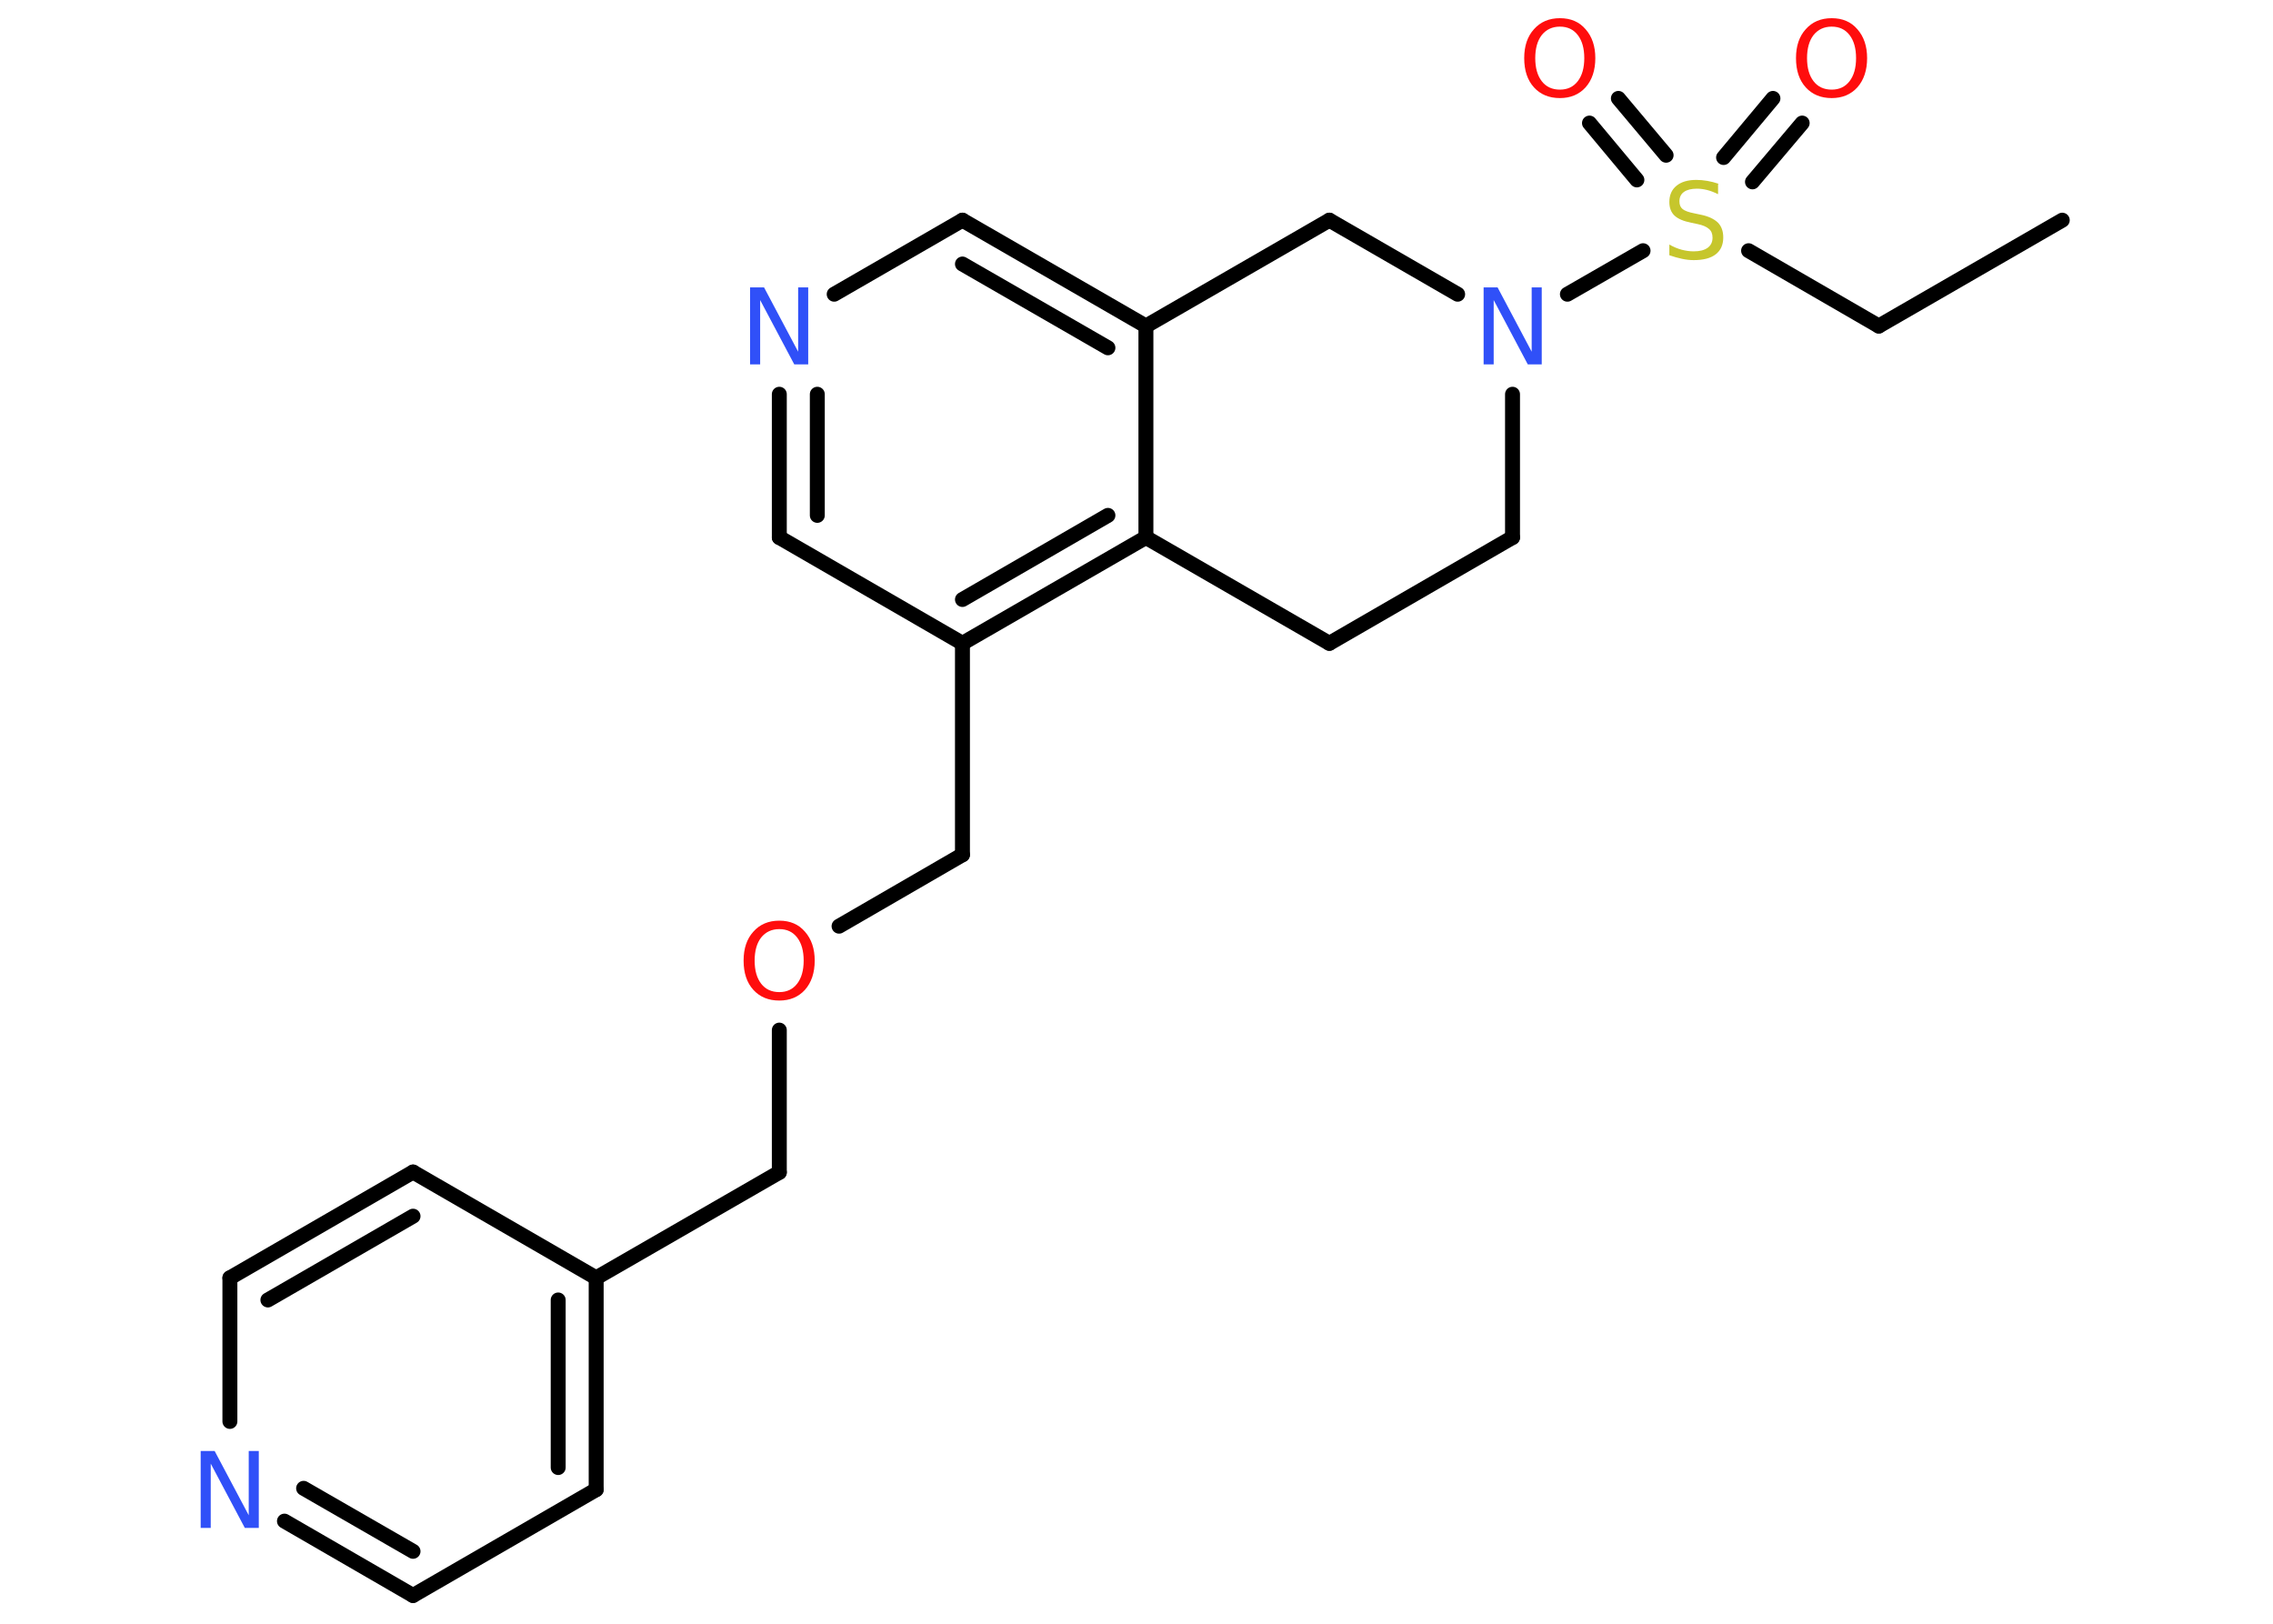 <?xml version='1.0' encoding='UTF-8'?>
<!DOCTYPE svg PUBLIC "-//W3C//DTD SVG 1.1//EN" "http://www.w3.org/Graphics/SVG/1.1/DTD/svg11.dtd">
<svg version='1.2' xmlns='http://www.w3.org/2000/svg' xmlns:xlink='http://www.w3.org/1999/xlink' width='70.0mm' height='50.0mm' viewBox='0 0 70.0 50.0'>
  <desc>Generated by the Chemistry Development Kit (http://github.com/cdk)</desc>
  <g stroke-linecap='round' stroke-linejoin='round' stroke='#000000' stroke-width='.46' fill='#FF0D0D'>
    <rect x='.0' y='.0' width='70.0' height='50.0' fill='#FFFFFF' stroke='none'/>
    <g id='mol1' class='mol'>
      <line id='mol1bnd1' class='bond' x1='63.51' y1='6.78' x2='57.86' y2='10.04'/>
      <line id='mol1bnd2' class='bond' x1='57.86' y1='10.04' x2='53.85' y2='7.72'/>
      <g id='mol1bnd3' class='bond'>
        <line x1='53.08' y1='4.85' x2='54.6' y2='3.03'/>
        <line x1='53.97' y1='5.6' x2='55.5' y2='3.79'/>
      </g>
      <g id='mol1bnd4' class='bond'>
        <line x1='50.41' y1='5.54' x2='48.95' y2='3.79'/>
        <line x1='51.31' y1='4.78' x2='49.84' y2='3.03'/>
      </g>
      <line id='mol1bnd5' class='bond' x1='50.6' y1='7.72' x2='48.27' y2='9.06'/>
      <line id='mol1bnd6' class='bond' x1='46.58' y1='12.14' x2='46.58' y2='16.55'/>
      <line id='mol1bnd7' class='bond' x1='46.58' y1='16.55' x2='40.94' y2='19.81'/>
      <line id='mol1bnd8' class='bond' x1='40.94' y1='19.81' x2='35.29' y2='16.55'/>
      <g id='mol1bnd9' class='bond'>
        <line x1='29.64' y1='19.81' x2='35.29' y2='16.55'/>
        <line x1='29.64' y1='18.46' x2='34.12' y2='15.87'/>
      </g>
      <line id='mol1bnd10' class='bond' x1='29.64' y1='19.81' x2='29.64' y2='26.32'/>
      <line id='mol1bnd11' class='bond' x1='29.64' y1='26.32' x2='25.84' y2='28.52'/>
      <line id='mol1bnd12' class='bond' x1='24.0' y1='31.72' x2='24.0' y2='36.1'/>
      <line id='mol1bnd13' class='bond' x1='24.0' y1='36.1' x2='18.36' y2='39.35'/>
      <g id='mol1bnd14' class='bond'>
        <line x1='18.36' y1='45.87' x2='18.36' y2='39.35'/>
        <line x1='17.19' y1='45.19' x2='17.19' y2='40.03'/>
      </g>
      <line id='mol1bnd15' class='bond' x1='18.36' y1='45.87' x2='12.72' y2='49.13'/>
      <g id='mol1bnd16' class='bond'>
        <line x1='8.76' y1='46.84' x2='12.72' y2='49.13'/>
        <line x1='9.35' y1='45.83' x2='12.72' y2='47.77'/>
      </g>
      <line id='mol1bnd17' class='bond' x1='7.08' y1='43.77' x2='7.08' y2='39.35'/>
      <g id='mol1bnd18' class='bond'>
        <line x1='12.72' y1='36.09' x2='7.08' y2='39.35'/>
        <line x1='12.72' y1='37.45' x2='8.25' y2='40.03'/>
      </g>
      <line id='mol1bnd19' class='bond' x1='18.36' y1='39.35' x2='12.72' y2='36.09'/>
      <line id='mol1bnd20' class='bond' x1='29.64' y1='19.81' x2='24.0' y2='16.55'/>
      <g id='mol1bnd21' class='bond'>
        <line x1='24.0' y1='12.14' x2='24.0' y2='16.55'/>
        <line x1='25.17' y1='12.14' x2='25.17' y2='15.87'/>
      </g>
      <line id='mol1bnd22' class='bond' x1='25.69' y1='9.06' x2='29.64' y2='6.78'/>
      <g id='mol1bnd23' class='bond'>
        <line x1='35.29' y1='10.04' x2='29.64' y2='6.78'/>
        <line x1='34.12' y1='10.71' x2='29.64' y2='8.13'/>
      </g>
      <line id='mol1bnd24' class='bond' x1='35.29' y1='16.55' x2='35.29' y2='10.04'/>
      <line id='mol1bnd25' class='bond' x1='35.29' y1='10.04' x2='40.94' y2='6.78'/>
      <line id='mol1bnd26' class='bond' x1='44.89' y1='9.06' x2='40.94' y2='6.78'/>
      <path id='mol1atm3' class='atom' d='M52.91 5.67v.31q-.18 -.09 -.34 -.13q-.16 -.04 -.31 -.04q-.26 .0 -.4 .1q-.14 .1 -.14 .29q.0 .16 .1 .24q.1 .08 .36 .13l.19 .04q.35 .07 .53 .24q.17 .17 .17 .46q.0 .34 -.23 .52q-.23 .18 -.68 .18q-.17 .0 -.36 -.04q-.19 -.04 -.39 -.11v-.33q.19 .11 .38 .16q.19 .05 .37 .05q.28 .0 .43 -.11q.15 -.11 .15 -.31q.0 -.18 -.11 -.27q-.11 -.1 -.35 -.15l-.19 -.04q-.36 -.07 -.52 -.22q-.16 -.15 -.16 -.42q.0 -.32 .22 -.5q.22 -.18 .61 -.18q.16 .0 .34 .03q.17 .03 .35 .09z' stroke='none' fill='#C6C62C'/>
      <path id='mol1atm4' class='atom' d='M56.41 .82q-.35 .0 -.56 .26q-.2 .26 -.2 .71q.0 .45 .2 .71q.2 .26 .56 .26q.35 .0 .55 -.26q.2 -.26 .2 -.71q.0 -.45 -.2 -.71q-.2 -.26 -.55 -.26zM56.41 .56q.5 .0 .79 .34q.3 .34 .3 .89q.0 .56 -.3 .9q-.3 .33 -.79 .33q-.5 .0 -.8 -.33q-.3 -.33 -.3 -.9q.0 -.56 .3 -.89q.3 -.34 .8 -.34z' stroke='none'/>
      <path id='mol1atm5' class='atom' d='M48.04 .82q-.35 .0 -.56 .26q-.2 .26 -.2 .71q.0 .45 .2 .71q.2 .26 .56 .26q.35 .0 .55 -.26q.2 -.26 .2 -.71q.0 -.45 -.2 -.71q-.2 -.26 -.55 -.26zM48.04 .56q.5 .0 .79 .34q.3 .34 .3 .89q.0 .56 -.3 .9q-.3 .33 -.79 .33q-.5 .0 -.8 -.33q-.3 -.33 -.3 -.9q.0 -.56 .3 -.89q.3 -.34 .8 -.34z' stroke='none'/>
      <path id='mol1atm6' class='atom' d='M45.69 8.85h.43l1.05 1.98v-1.98h.31v2.37h-.43l-1.05 -1.98v1.98h-.31v-2.37z' stroke='none' fill='#3050F8'/>
      <path id='mol1atm12' class='atom' d='M24.0 28.61q-.35 .0 -.56 .26q-.2 .26 -.2 .71q.0 .45 .2 .71q.2 .26 .56 .26q.35 .0 .55 -.26q.2 -.26 .2 -.71q.0 -.45 -.2 -.71q-.2 -.26 -.55 -.26zM24.0 28.35q.5 .0 .79 .34q.3 .34 .3 .89q.0 .56 -.3 .9q-.3 .33 -.79 .33q-.5 .0 -.8 -.33q-.3 -.33 -.3 -.9q.0 -.56 .3 -.89q.3 -.34 .8 -.34z' stroke='none'/>
      <path id='mol1atm17' class='atom' d='M6.18 44.68h.43l1.05 1.98v-1.98h.31v2.37h-.43l-1.05 -1.98v1.98h-.31v-2.37z' stroke='none' fill='#3050F8'/>
      <path id='mol1atm21' class='atom' d='M23.1 8.85h.43l1.05 1.98v-1.98h.31v2.37h-.43l-1.05 -1.98v1.98h-.31v-2.37z' stroke='none' fill='#3050F8'/>
    </g>
  </g>
</svg>

